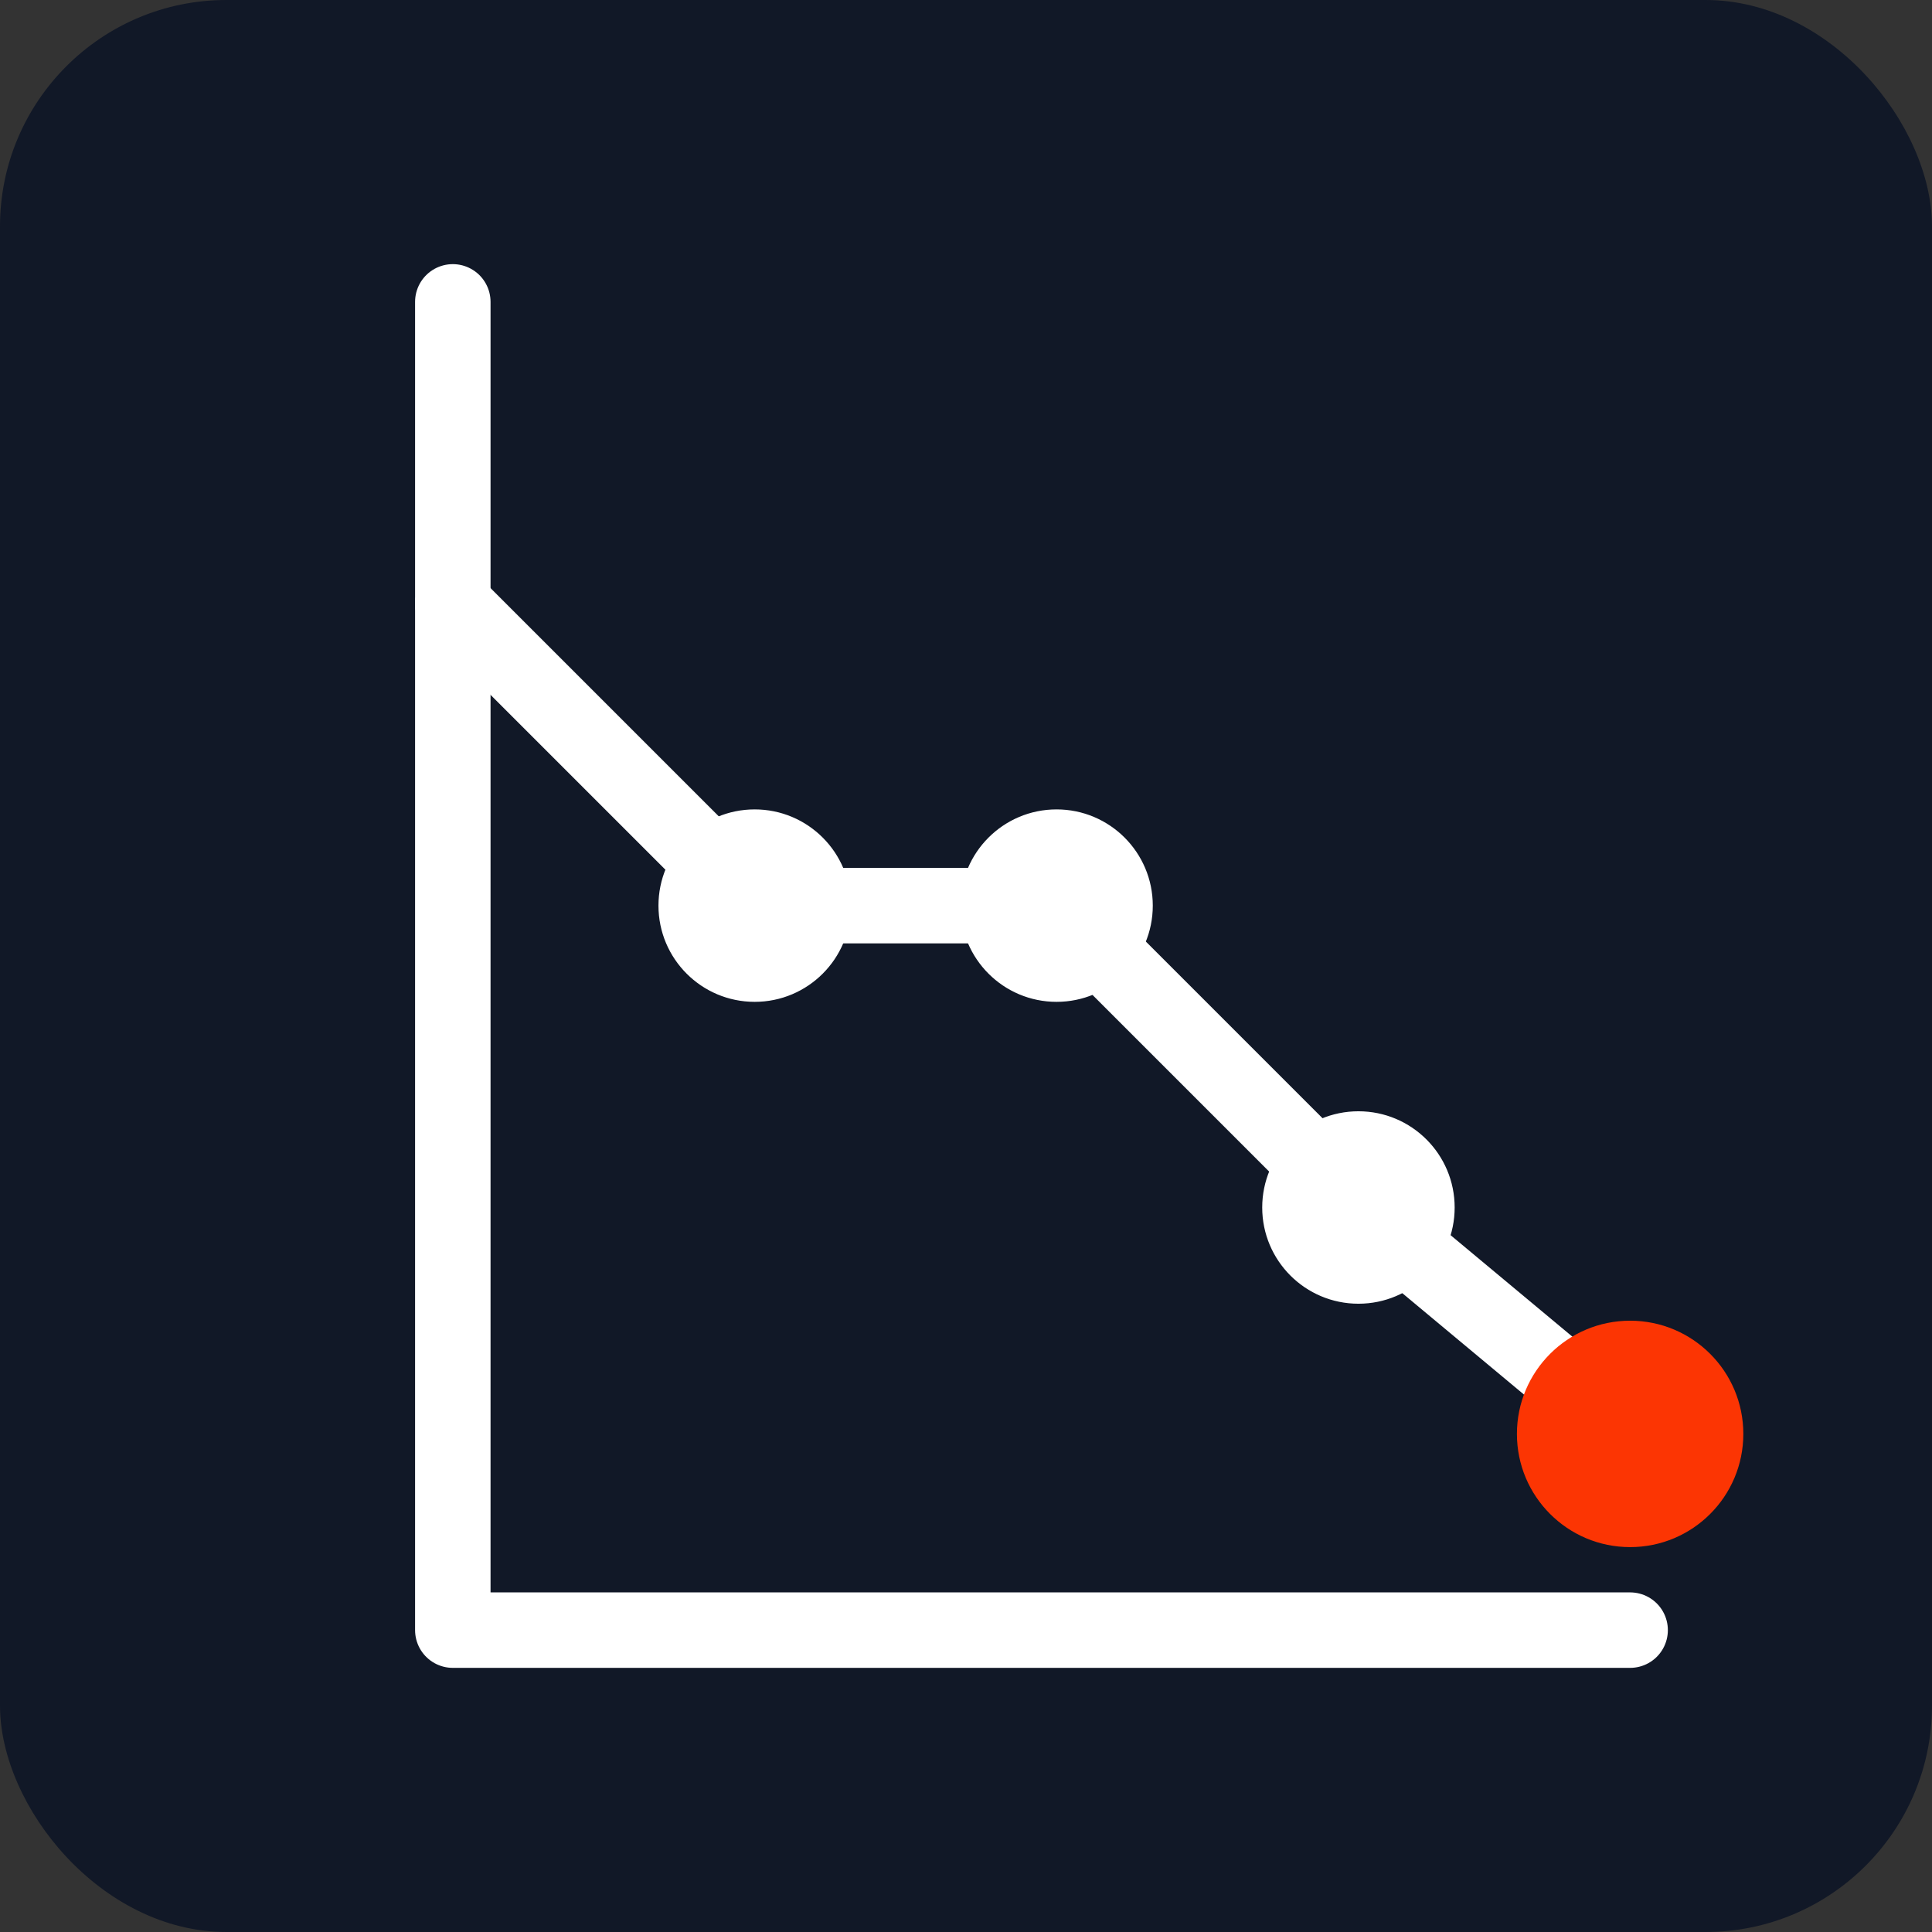 <svg xmlns="http://www.w3.org/2000/svg" viewBox="0 0 512 512" role="img" aria-labelledby="title desc">
  <rect x="0" y="0" width="512" height="512" fill="#333333" stroke="none"/>
  <title>Speedrun Timeline Chart Square Logo</title>
  <desc>A square version of the speedrun chart logo with a rounded background.</desc>
  <style>
    :root { --accent: #fc3503; --bg: #111827; } /* fallback colors */
    .axis, .line, .node { stroke: #fff; }
    .axis, .line { fill: none; stroke-linecap: round; stroke-linejoin: round; }
  </style>

  <!-- Rounded square background -->
  <rect x="0" y="0" width="512" height="512" rx="60" ry="60" fill="#111827" />

  <!-- Axes (scaled to fit square) -->
  <path class="axis" d="M120 80 L120 432 L432 432" stroke-width="20" />

  <!-- Speedrun descending line (scaled) -->
  <path class="line" d="M120 160 L200 240 L280 240 L360 320 L432 380" stroke-width="20" />

  <!-- Milestone nodes -->
  <circle class="node" cx="200" cy="240" r="25" fill="#fff" stroke="none"/>
  <circle class="node" cx="280" cy="240" r="25" fill="#fff" stroke="none"/>
  <circle class="node" cx="360" cy="320" r="25" fill="#fff" stroke="none"/>
  <!-- Highlighted last node -->
  <circle cx="432" cy="380" r="30" fill="#fc3503" stroke="none"/>

</svg>